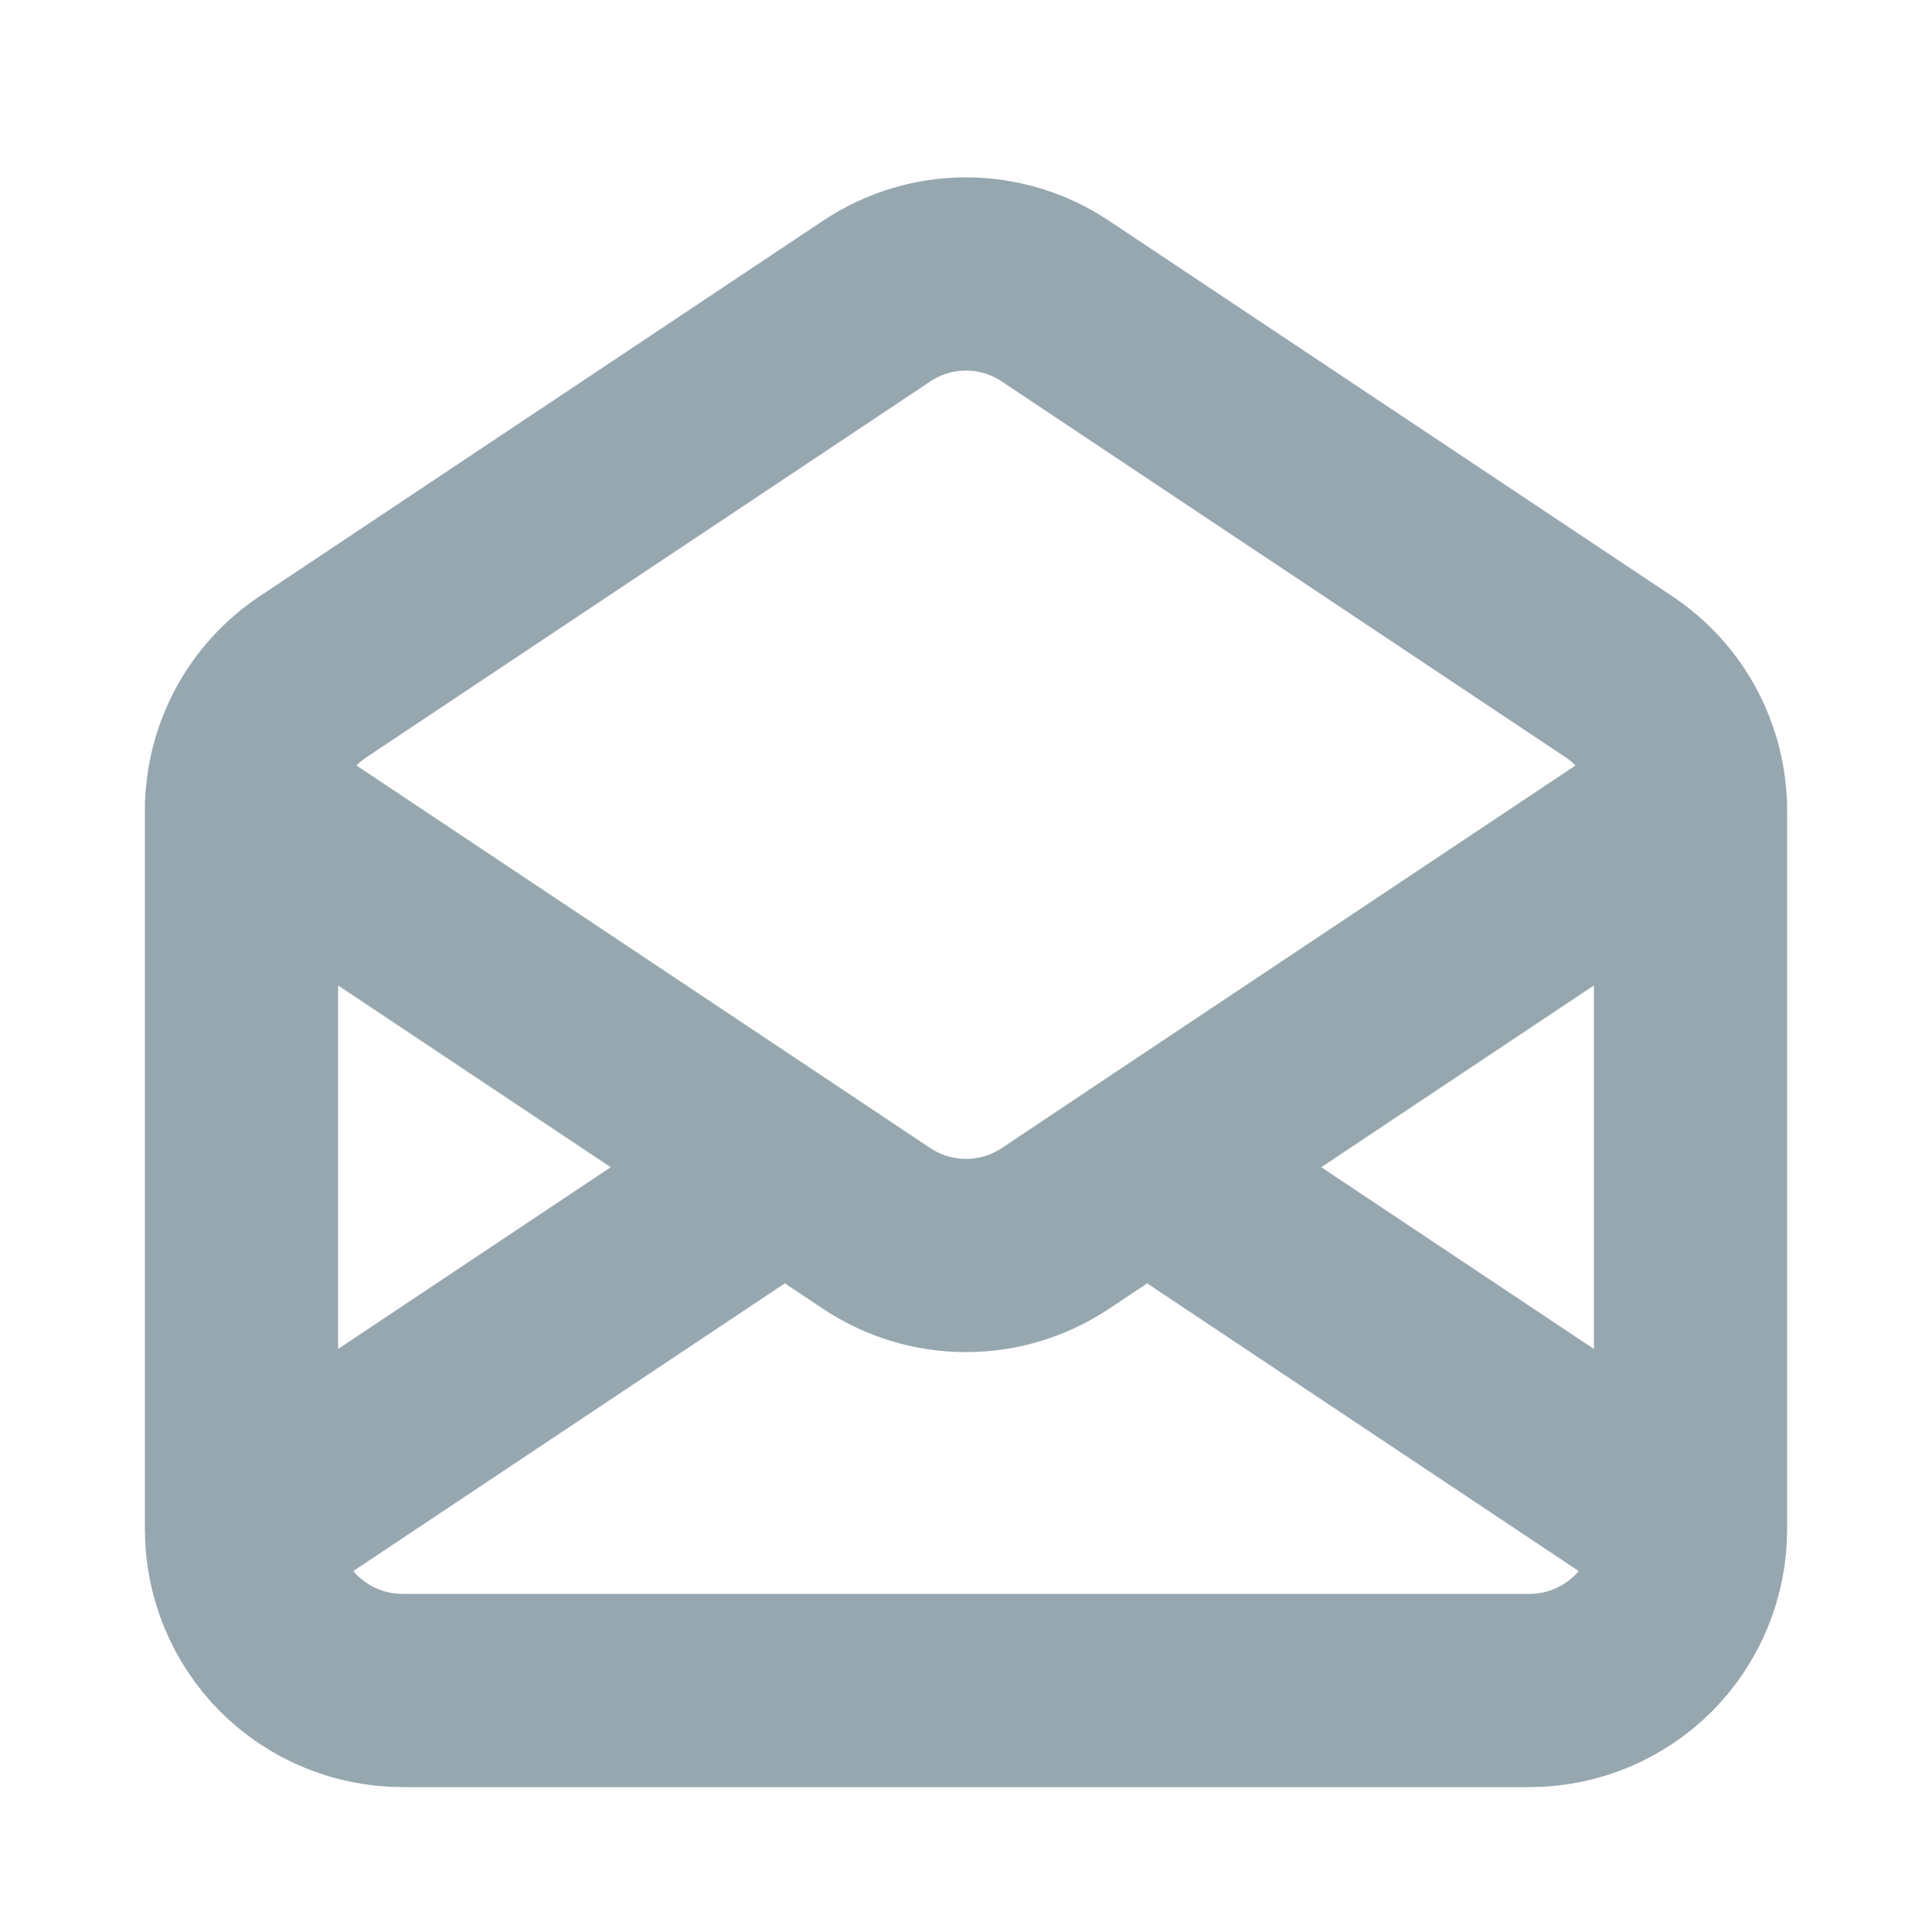 <svg width="20" height="20" viewBox="0 0 20 20" fill="none" xmlns="http://www.w3.org/2000/svg">
    <path d="M2.5 15.833V8.392C2.5 8.117 2.568 7.847 2.697 7.605C2.826 7.363 3.013 7.157 3.242 7.005L9.075 3.117C9.349 2.934 9.671 2.836 10 2.836C10.329 2.836 10.651 2.934 10.925 3.117L16.758 7.005C16.986 7.157 17.174 7.363 17.303 7.605C17.432 7.847 17.5 8.117 17.5 8.392V15.833M2.5 15.833C2.5 16.275 2.676 16.699 2.988 17.012C3.301 17.324 3.725 17.5 4.167 17.5H15.833C16.275 17.5 16.699 17.324 17.012 17.012C17.324 16.699 17.5 16.275 17.5 15.833M2.5 15.833L8.125 12.083M17.5 15.833L11.875 12.083M8.125 12.083L2.5 8.333M8.125 12.083L9.075 12.717C9.349 12.899 9.671 12.997 10 12.997C10.329 12.997 10.651 12.899 10.925 12.717L11.875 12.083M11.875 12.083L17.5 8.333" stroke="#96A7AF" stroke-width="2" stroke-linecap="round" stroke-linejoin="round"/>
</svg>